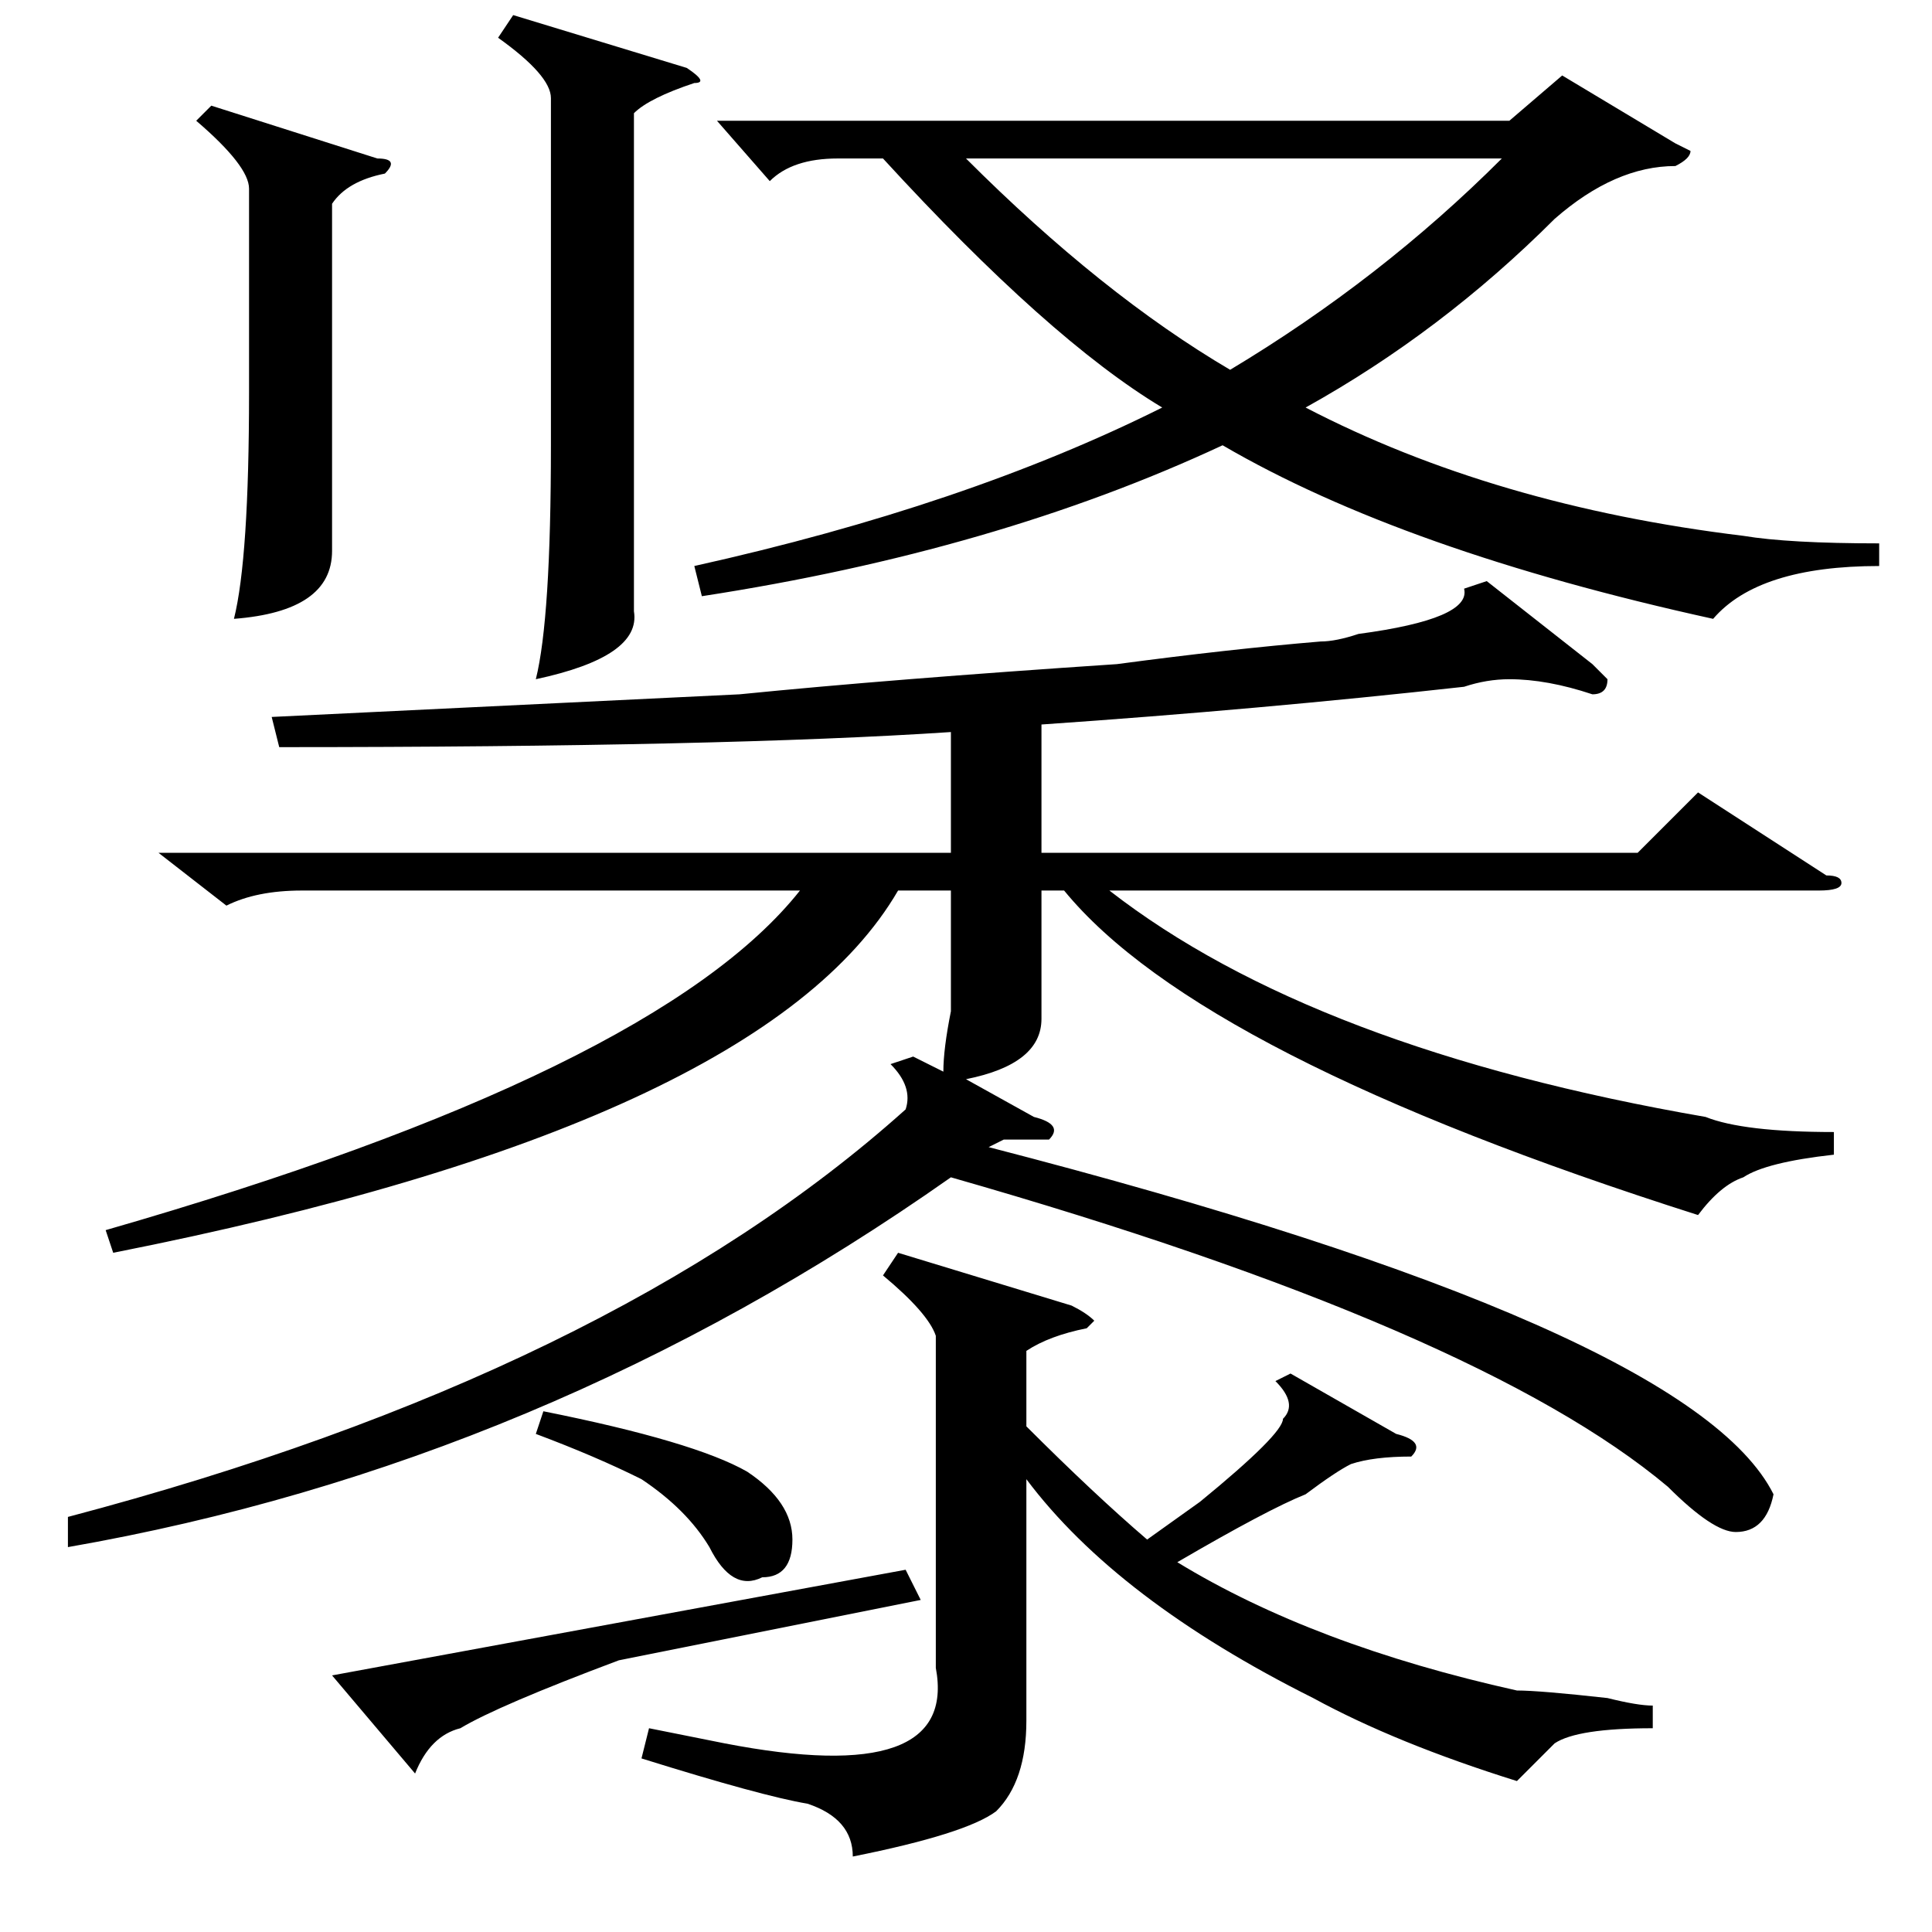 <?xml version="1.0" standalone="no"?>
<!DOCTYPE svg PUBLIC "-//W3C//DTD SVG 1.1//EN" "http://www.w3.org/Graphics/SVG/1.1/DTD/svg11.dtd" >
<svg xmlns="http://www.w3.org/2000/svg" xmlns:xlink="http://www.w3.org/1999/xlink" version="1.1" viewBox="0 -52 256 256">
  <g transform="matrix(1 0 0 -1 0 204)">
   <path fill="currentColor"
d="M243 106v-3q-9 -1 -12 -3q-3 -1 -6 -5q-66 21 -84 43h-3v-5v-5v-7q0 -6 -10 -8l9 -5q4 -1 2 -3h-6l-2 -1q93 -24 104 -46q-1 -5 -5 -5q-3 0 -9 6q-25 21 -95 41q-54 -38 -117 -49v4q72 19 111 54q1 3 -2 6l3 1l4 -2q0 3 1 8v4v12h-7q-18 -31 -104 -48l-1 3q73 21 92 45
h-66q-6 0 -10 -2l-9 7h105v16q-30 -2 -89 -2l-1 4l62 3q20 2 50 4q15 2 27 3q2 0 5 1q15 2 14 6l3 1l14 -11l2 -2q0 -2 -2 -2q-6 2 -11 2q-3 0 -6 -1q-27 -3 -56 -5v-17h79l8 8l17 -11q2 0 2 -1t-3 -1h-94q27 -21 79 -30q5 -2 17 -2zM222 234q-8 0 -16 -7q-15 -15 -33 -25
q25 -13 58 -17q6 -1 18 -1v-3q-16 0 -22 -7q-41 9 -65 23q-30 -14 -69 -20l-1 4q36 8 62 21q-15 9 -37 33h-6q-6 0 -9 -3l-7 8h105l7 6l15 -9l2 -1q0 -1 -2 -2zM136 28q0 -8 -4 -12q-4 -3 -19 -6q0 5 -6 7q-6 1 -22 6l1 4l10 -2q31 -6 28 10v44q-1 3 -7 8l2 3l23 -7
q2 -1 3 -2l-1 -1q-5 -1 -8 -3v-10q9 -9 16 -15l7 5q11 9 11 11q2 2 -1 5l2 1l14 -8q4 -1 2 -3q-5 0 -8 -1q-2 -1 -6 -4q-5 -2 -17 -9q18 -11 45 -17q3 0 12 -1q4 -1 6 -1v-3q-10 0 -13 -2l-5 -5q-16 5 -27 11q-26 13 -38 29v-32zM128 235q18 -18 35 -28q20 12 36 28h-71z
M68 254l23 -7q3 -2 1 -2q-6 -2 -8 -4v-52v-14q1 -6 -13 -9q2 8 2 31v46q0 3 -7 8zM28 242l22 -7q3 0 1 -2q-5 -1 -7 -4v-33v-13q0 -8 -13 -9q2 8 2 30v27q0 3 -7 9zM55 21l-11 13l76 14l2 -4l-40 -8q-16 -6 -21 -9q-4 -1 -6 -6zM71 66l1 3q20 -4 27 -8q6 -4 6 -9t-4 -5
q-4 -2 -7 4q-3 5 -9 9q-6 3 -14 6z" />
  </g>

</svg>
